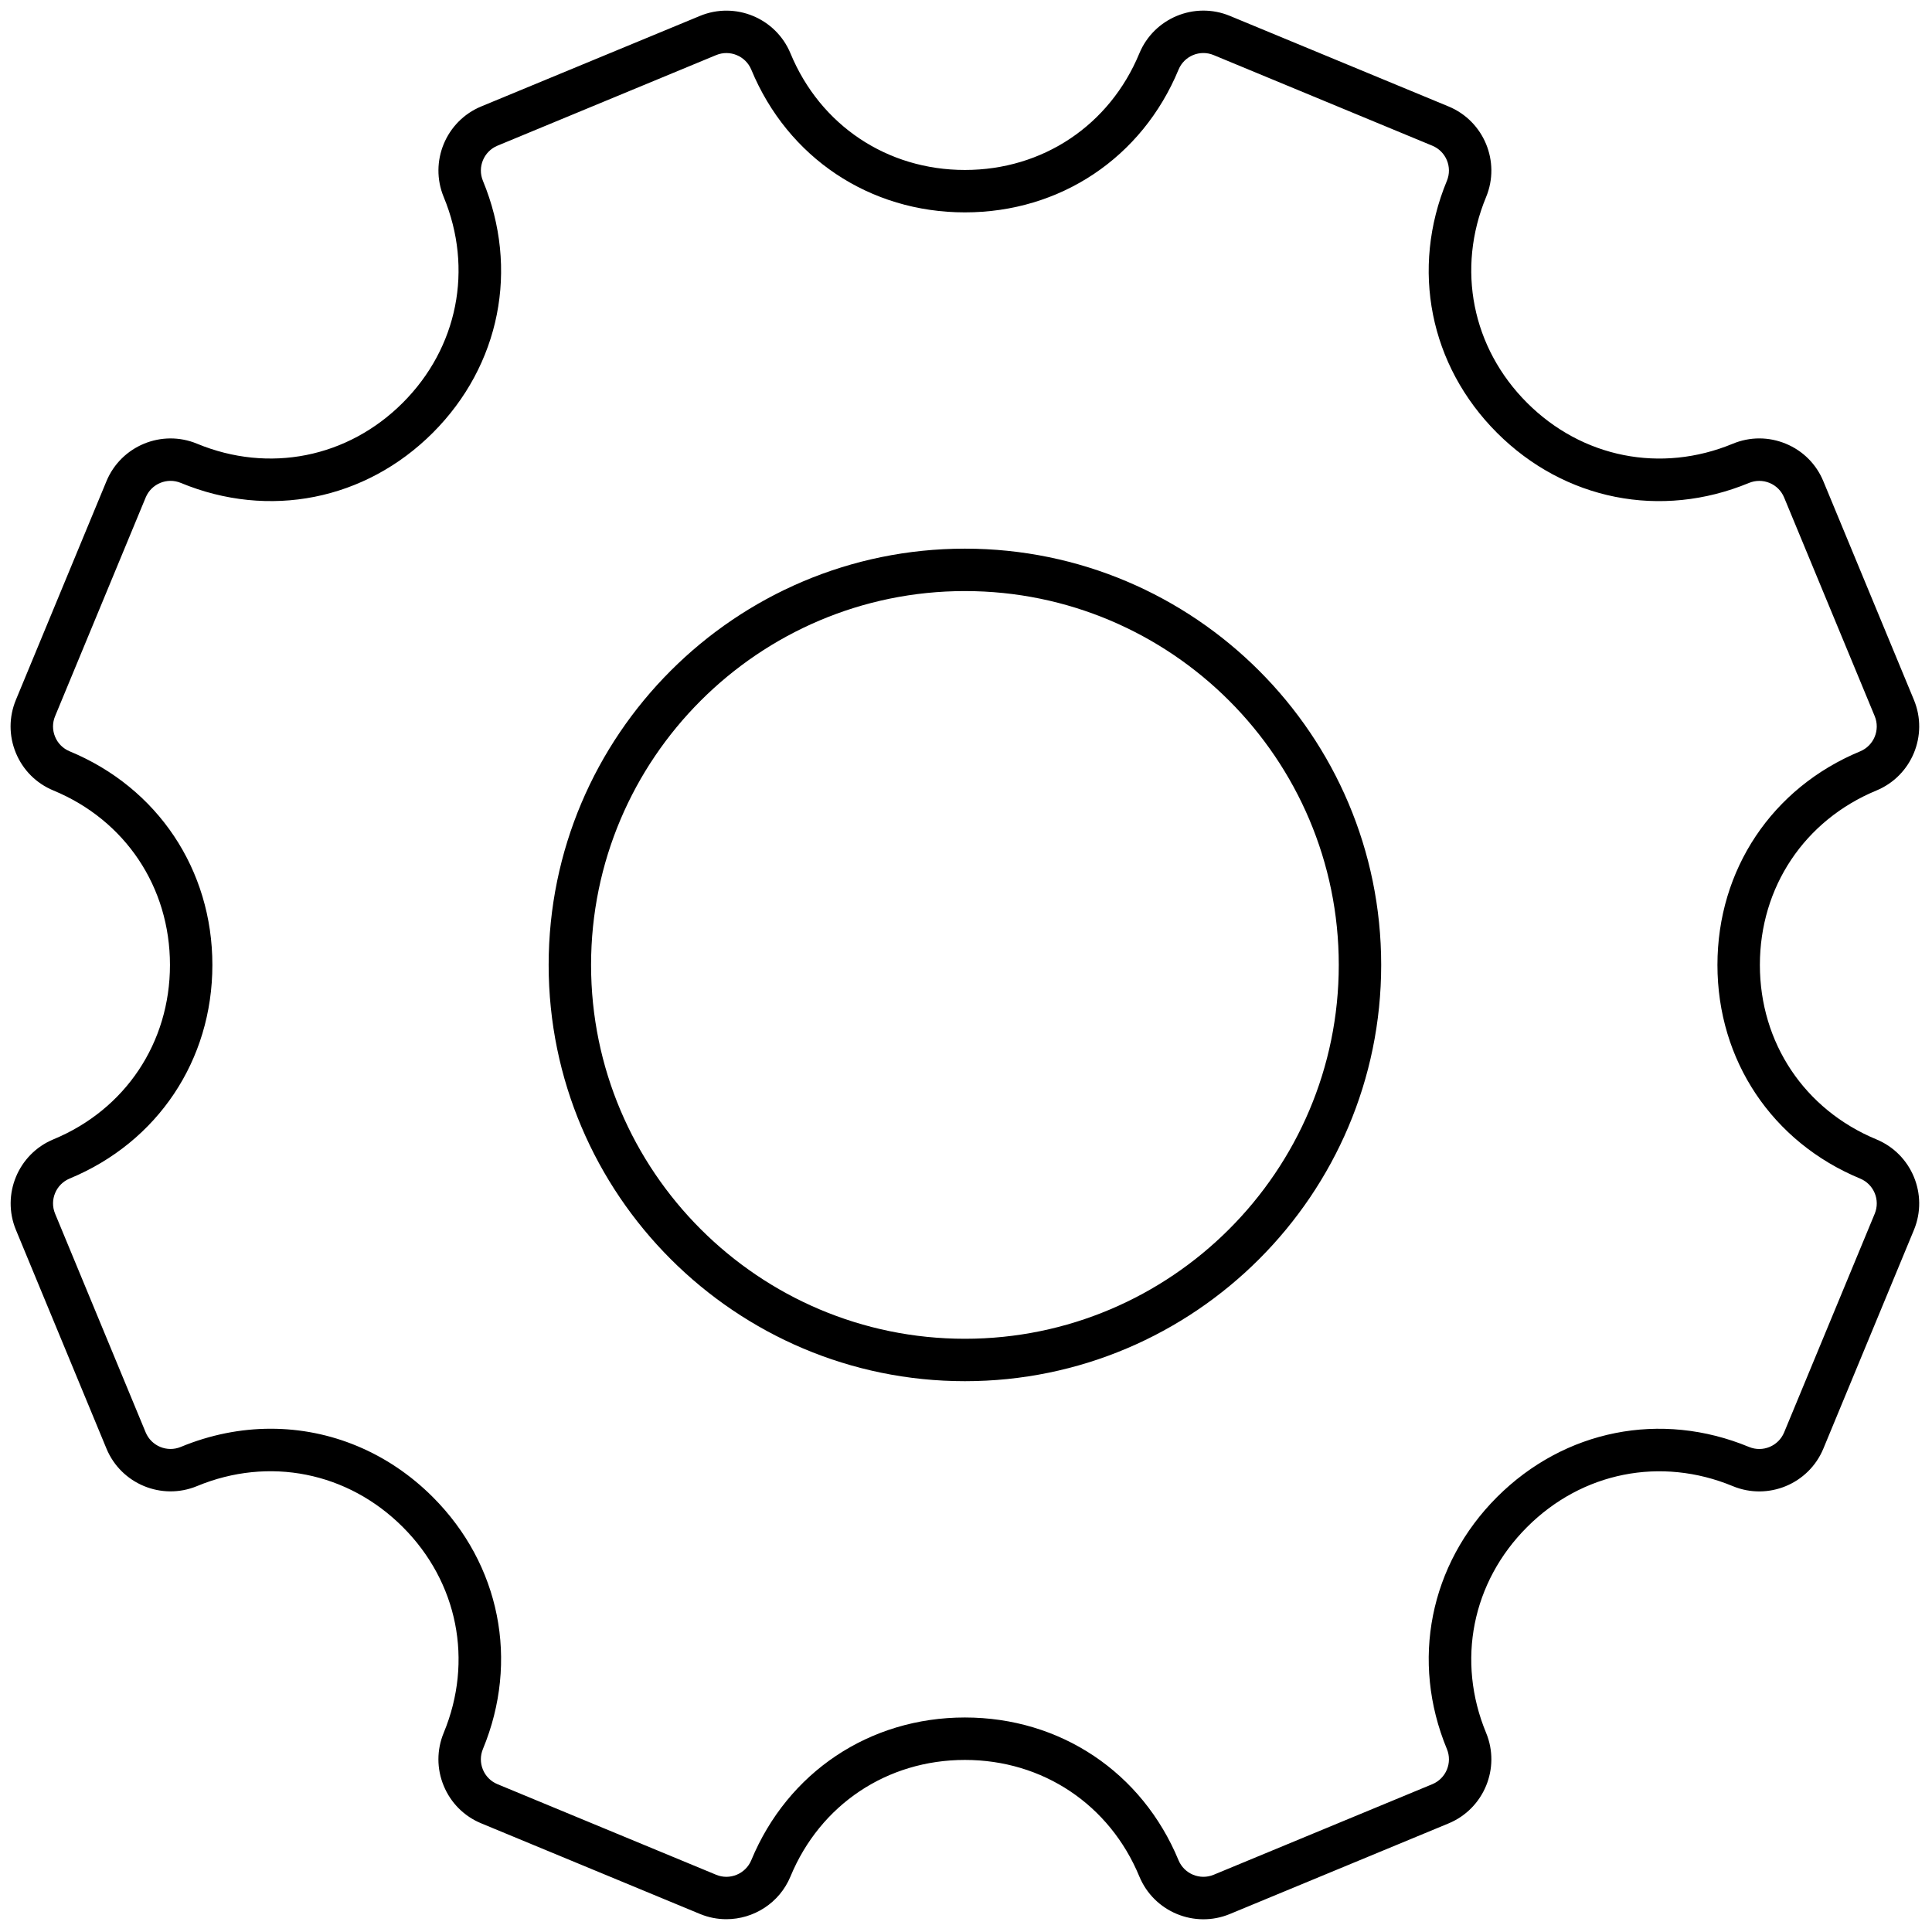 <svg xmlns="http://www.w3.org/2000/svg" xmlns:xlink="http://www.w3.org/1999/xlink" version="1.1" width="256" height="256" viewBox="0 0 256 256" xml:space="preserve">

<defs>
</defs>
<g style="stroke: none; stroke-width: 0; stroke-dasharray: none; stroke-linecap: butt; stroke-linejoin: miter; stroke-miterlimit: 10; fill: none; fill-rule: nonzero; opacity: 1;" transform="translate(1.407 1.407) scale(2.81 2.81)" >
	<path d="M 33.75 89.999 c -0.416 0 -0.838 -0.079 -1.245 -0.248 l -10.313 -4.272 c -0.806 -0.333 -1.434 -0.961 -1.769 -1.769 c -0.334 -0.806 -0.334 -1.694 0 -2.501 c 1.404 -3.39 0.665 -7.107 -1.93 -9.702 c -2.595 -2.595 -6.313 -3.336 -9.703 -1.931 c -1.665 0.689 -3.58 -0.103 -4.27 -1.768 L 0.25 57.495 c -0.689 -1.664 0.104 -3.579 1.768 -4.27 C 5.408 51.821 7.514 48.67 7.514 45 c 0 -3.67 -2.106 -6.822 -5.497 -8.226 c -0.807 -0.334 -1.435 -0.962 -1.769 -1.769 c -0.334 -0.807 -0.333 -1.695 0 -2.501 l 4.271 -10.313 c 0.69 -1.665 2.606 -2.458 4.27 -1.769 c 3.39 1.403 7.108 0.665 9.703 -1.93 s 3.334 -6.313 1.93 -9.703 c -0.689 -1.665 0.104 -3.58 1.769 -4.27 L 32.505 0.25 c 1.668 -0.69 3.58 0.104 4.27 1.768 C 38.179 5.408 41.331 7.514 45 7.514 c 3.669 0 6.821 -2.106 8.225 -5.497 c 0.689 -1.665 2.606 -2.459 4.27 -1.768 l 10.313 4.271 c 1.664 0.69 2.457 2.605 1.768 4.27 c -1.404 3.39 -0.664 7.108 1.931 9.703 c 2.594 2.594 6.313 3.333 9.702 1.93 c 0.807 -0.334 1.694 -0.334 2.501 0 c 0.808 0.334 1.436 0.962 1.769 1.769 l 4.272 10.313 c 0.688 1.665 -0.104 3.58 -1.769 4.27 c -3.391 1.404 -5.496 4.556 -5.496 8.226 c 0 3.67 2.105 6.821 5.496 8.226 l 0 0 c 1.664 0.689 2.457 2.604 1.769 4.269 l -4.272 10.314 c -0.691 1.665 -2.604 2.457 -4.27 1.768 c -3.391 -1.405 -7.109 -0.664 -9.702 1.931 c -2.595 2.595 -3.335 6.313 -1.931 9.702 c 0.689 1.664 -0.104 3.579 -1.768 4.27 l -10.313 4.272 c -1.668 0.692 -3.581 -0.105 -4.27 -1.769 c -1.404 -3.391 -4.556 -5.496 -8.225 -5.496 c -3.67 0 -6.822 2.105 -8.226 5.496 C 36.254 89.239 35.034 89.999 33.75 89.999 z M 12.267 66.871 c 2.807 0 5.528 1.108 7.641 3.222 c 3.177 3.178 4.083 7.73 2.363 11.882 c -0.129 0.313 -0.129 0.657 0 0.971 c 0.13 0.313 0.373 0.556 0.686 0.686 l 10.313 4.272 c 0.644 0.268 1.388 -0.042 1.656 -0.687 c 1.72 -4.151 5.58 -6.73 10.073 -6.73 c 0 0 0 0 0 0 c 4.494 0 8.353 2.579 10.073 6.73 c 0.267 0.645 1.01 0.954 1.657 0.687 l 10.313 -4.272 c 0.646 -0.268 0.953 -1.011 0.686 -1.656 c -1.72 -4.152 -0.813 -8.705 2.363 -11.883 c 3.179 -3.176 7.729 -4.083 11.883 -2.363 c 0.647 0.268 1.389 -0.041 1.656 -0.686 l 4.272 -10.313 c 0.267 -0.646 -0.041 -1.389 -0.687 -1.656 c -4.151 -1.72 -6.73 -5.579 -6.73 -10.073 s 2.579 -8.354 6.73 -10.073 c 0.646 -0.268 0.953 -1.011 0.687 -1.657 l -4.272 -10.313 c -0.13 -0.313 -0.373 -0.557 -0.686 -0.687 c -0.315 -0.129 -0.659 -0.128 -0.971 0 c -4.153 1.72 -8.705 0.814 -11.882 -2.363 c -3.178 -3.178 -4.084 -7.731 -2.364 -11.883 c 0.268 -0.646 -0.04 -1.389 -0.686 -1.656 L 56.729 2.097 c -0.648 -0.269 -1.39 0.04 -1.656 0.686 C 53.354 6.935 49.494 9.514 45 9.514 c -4.494 0 -8.354 -2.579 -10.074 -6.731 c -0.268 -0.646 -1.011 -0.952 -1.656 -0.686 L 22.958 6.369 c -0.646 0.268 -0.954 1.011 -0.687 1.656 c 1.72 4.152 0.814 8.705 -2.363 11.883 c -3.178 3.177 -7.729 4.083 -11.883 2.363 c -0.646 -0.268 -1.389 0.041 -1.656 0.687 L 2.097 33.271 c -0.13 0.313 -0.13 0.657 0 0.97 c 0.129 0.313 0.373 0.556 0.686 0.686 c 4.152 1.72 6.731 5.58 6.731 10.074 c 0 4.494 -2.58 8.353 -6.731 10.073 c -0.646 0.268 -0.954 1.011 -0.686 1.656 l 4.271 10.313 c 0.268 0.645 1.01 0.953 1.656 0.686 C 9.416 67.152 10.853 66.871 12.267 66.871 z M 45 64.629 c -10.823 0 -19.629 -8.806 -19.629 -19.629 S 34.177 25.371 45 25.371 S 64.629 34.177 64.629 45 S 55.823 64.629 45 64.629 z M 45 27.371 c -9.721 0 -17.629 7.908 -17.629 17.629 S 35.279 62.629 45 62.629 S 62.629 54.721 62.629 45 S 54.721 27.371 45 27.371 z" style="stroke: none; stroke-width: 1; stroke-dasharray: none; stroke-linecap: butt; stroke-linejoin: miter; stroke-miterlimit: 10; fill: rgb(0,0,0); fill-rule: nonzero; opacity: 1;" transform=" matrix(1 0 0 1 0 0) " stroke-linecap="round" />
</g>
</svg>